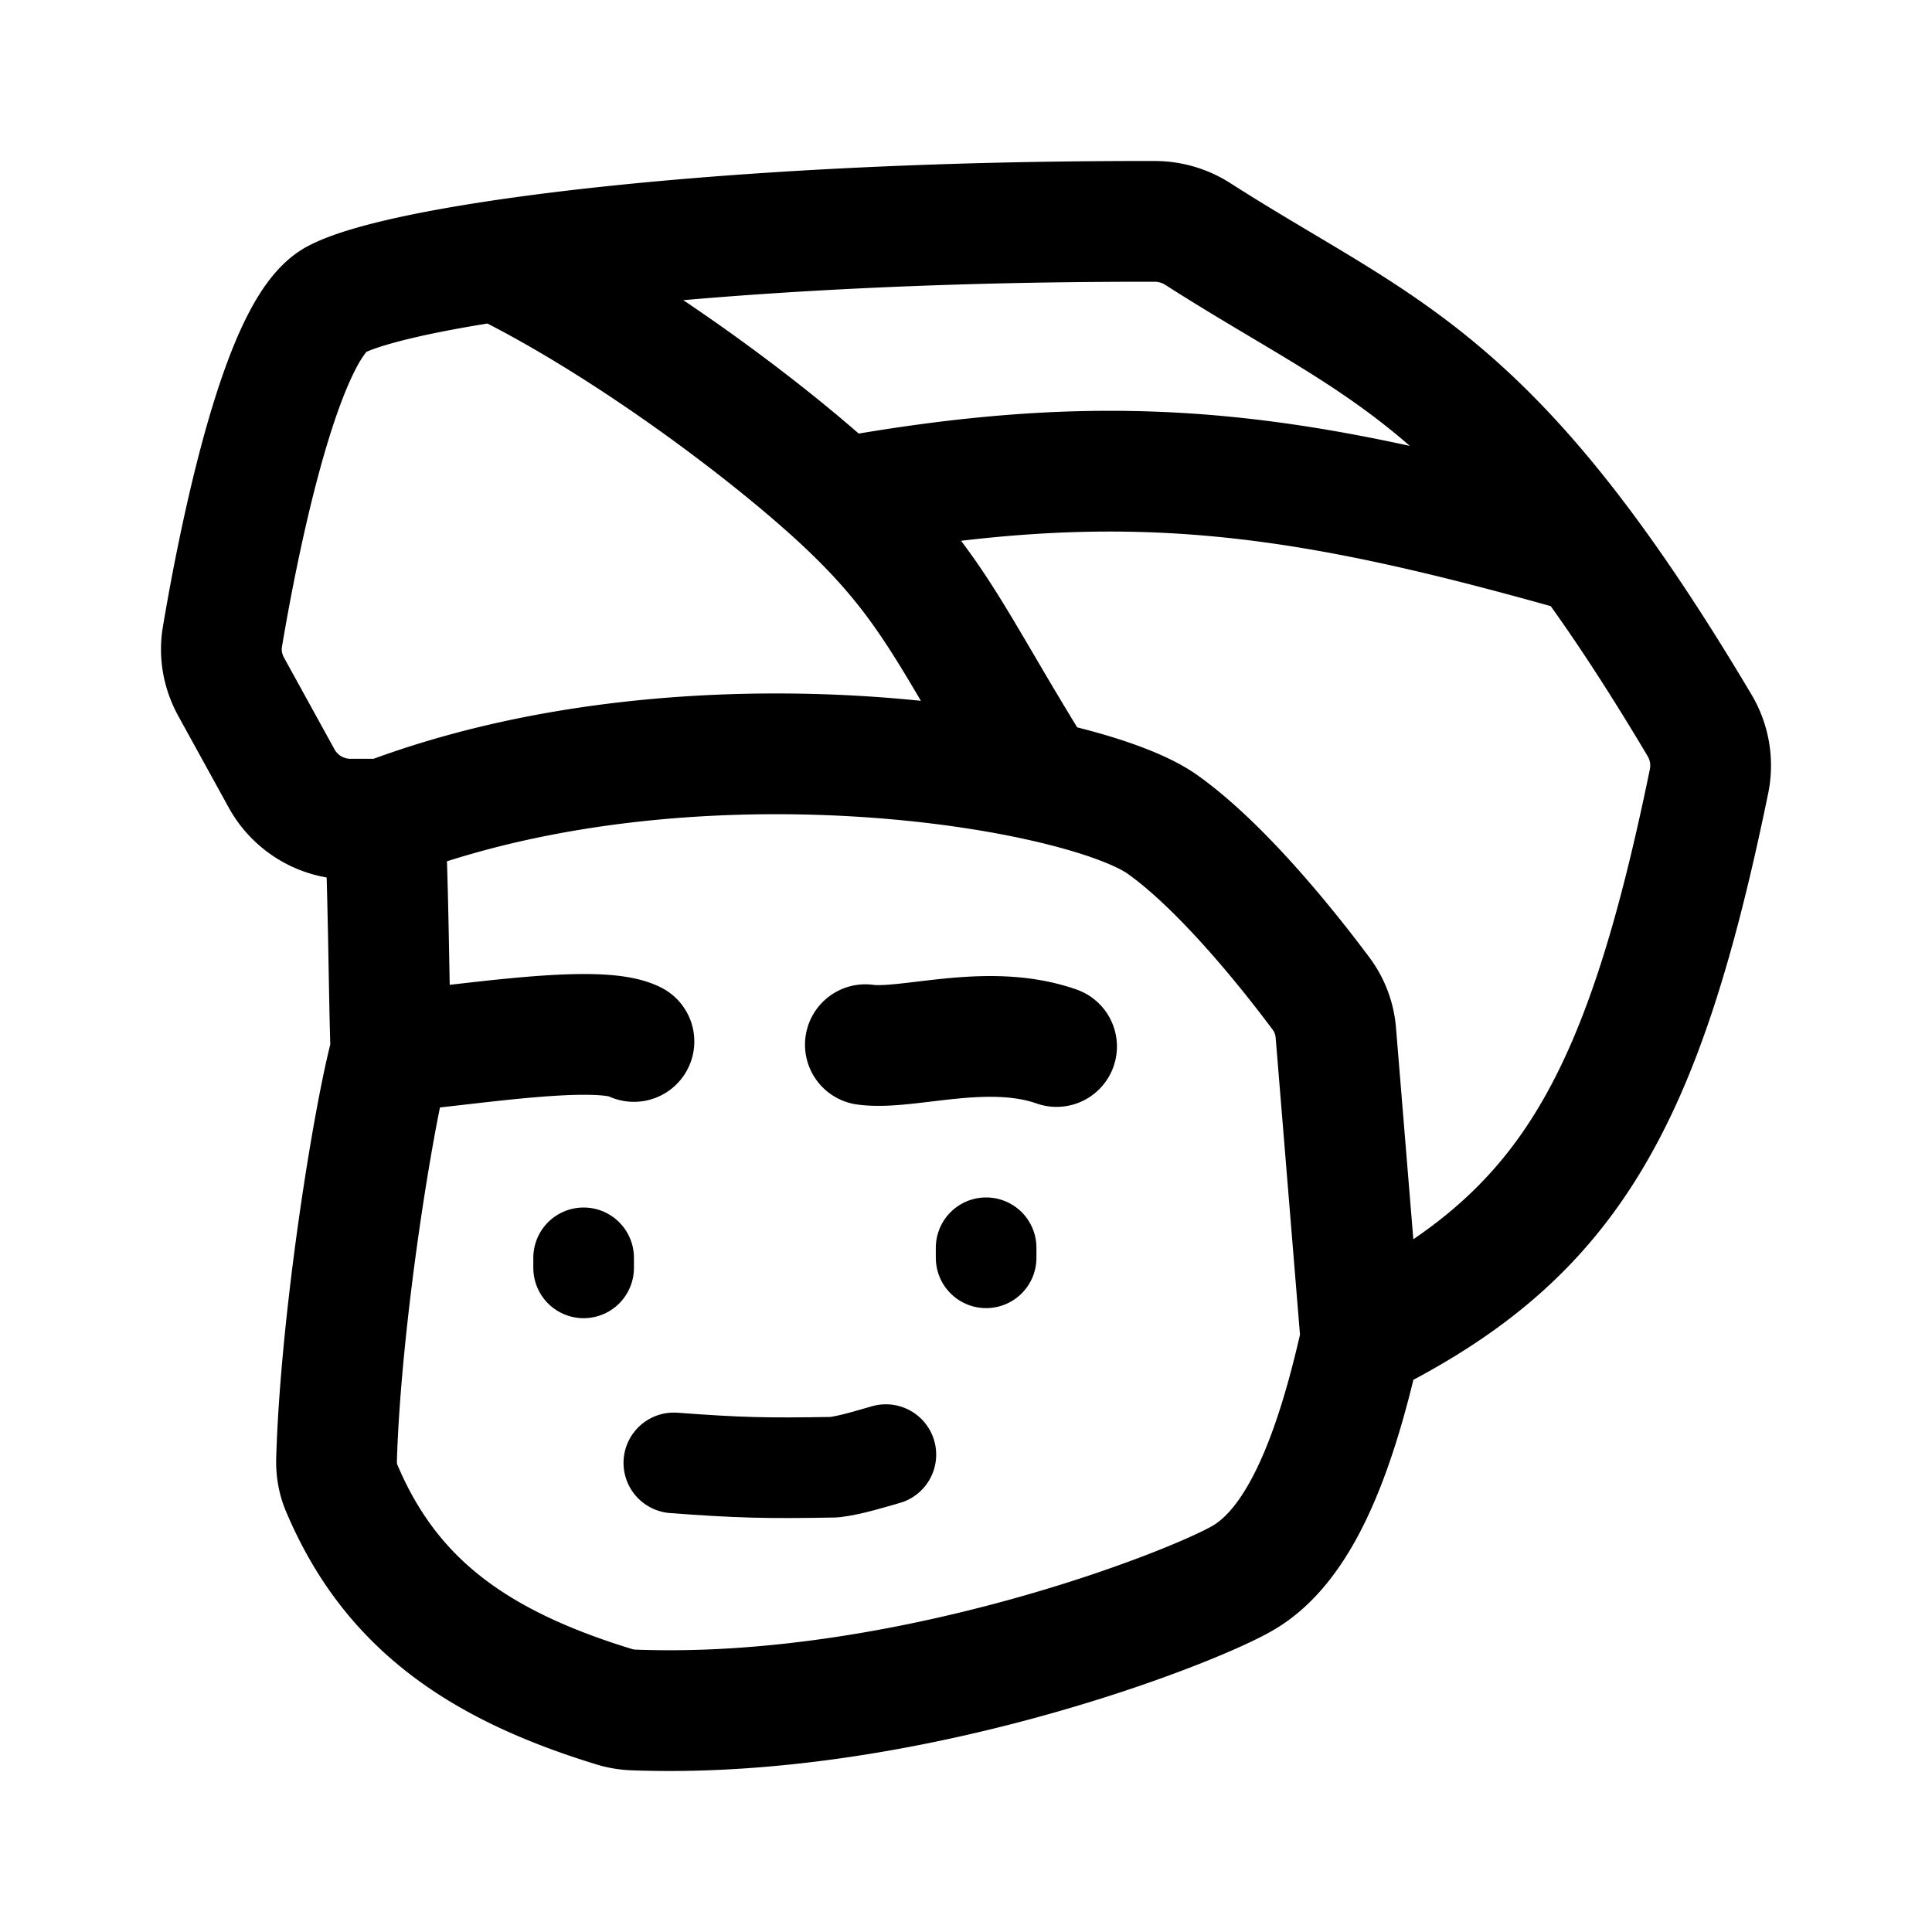 <svg xmlns="http://www.w3.org/2000/svg" width="192" height="192" fill="none" viewBox="0 0 192 192"><path stroke="#000" stroke-linecap="round" stroke-linejoin="round" stroke-width="12" d="m135.246 133.061-2.49-30.394a7.5 7.5 0 0 0-1.438-3.88c-2.764-3.713-9.602-12.458-15.799-16.862-2.14-1.52-6.474-3.098-12.263-4.371m31.99 55.507c20.328-10.064 27.909-22.878 34.597-55.426a7.8 7.8 0 0 0-.935-5.537c-20.809-35.024-31.406-37.03-49.846-48.827a7.94 7.94 0 0 0-4.257-1.27c-27.809-.048-50.771 1.715-65.398 3.925m85.839 107.135c-2.779 12.531-6.398 20.661-11.73 23.76-5.269 3.063-33.63 14.151-60.602 13.11a7.4 7.4 0 0 1-1.872-.318c-13.599-4.166-22.266-10.276-27.1-21.766-.373-.886-.525-1.85-.496-2.813.426-14.087 3.68-34.281 5.408-40.59m-.643-23.035h-3.387a7.82 7.82 0 0 1-6.847-4.062l-5.007-9.095c-.835-1.517-1.154-3.253-.867-4.963 1.311-7.81 5.582-30.545 11.31-33.532 2.417-1.261 7.943-2.614 15.994-3.83M38.211 81.408c22.458-8.537 49.2-7.34 65.045-3.855m-65.045 3.855c.38 5.018.45 18.618.643 23.035m0 0c.094 2.145.029-3.116 0 0m0 0c4.929-.11 20.232-2.916 24.146-.944m-24.146.944c.248-.905-.008.94 0 0m10.553-78.518C61.81 31.972 76.065 42.626 83.5 49.5m19.756 28.054c-8.75-14-10.42-19.422-19.756-28.054m0 0c28.343-5.14 45.477-2.642 74.244 5.529M86 103.82c4.176.573 12.091-2.243 19 .18"/><path stroke="#000" stroke-linecap="round" stroke-linejoin="round" stroke-width="10" d="M58 125v1m40-2v1m-31.035 20.381c6.395.476 9.124.551 15.928.428 1.659-.189 3.83-.886 5.145-1.252"/></svg>